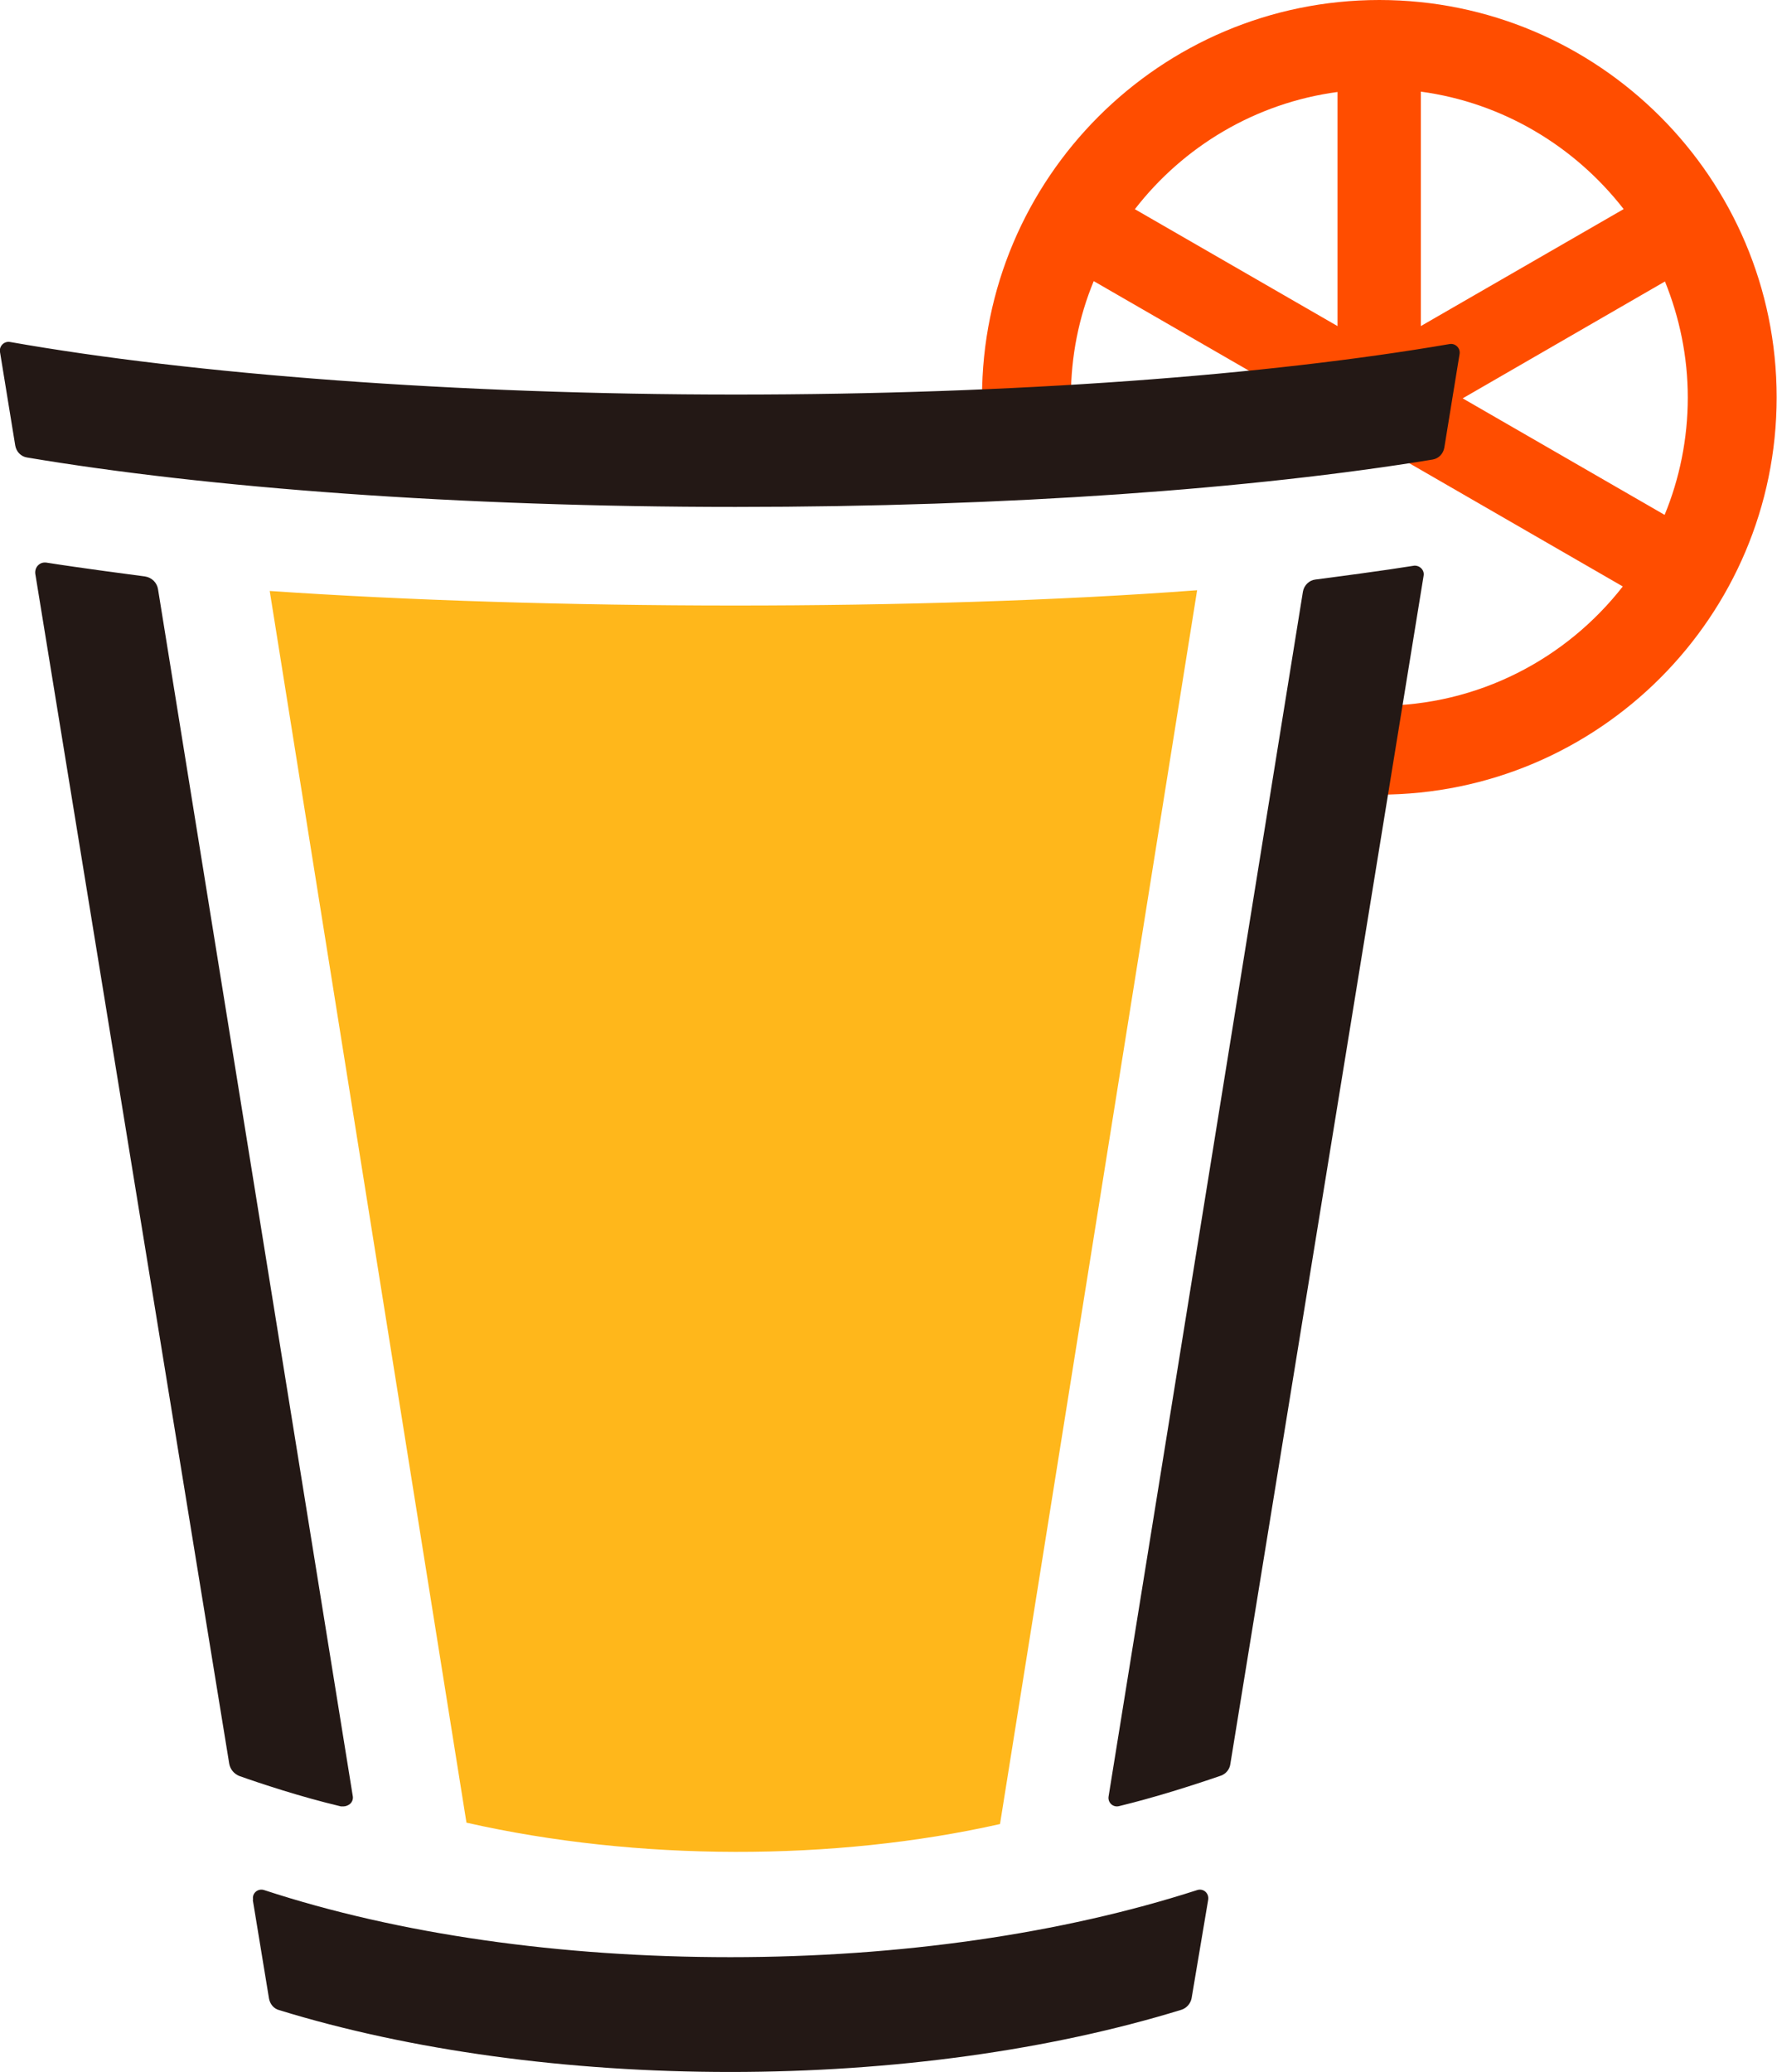 <?xml version="1.0" encoding="UTF-8"?>
<svg id="b" data-name="圖層 2" xmlns="http://www.w3.org/2000/svg" width="51.39" height="59.93" viewBox="0 0 51.39 59.93">
  <defs>
    <style>
      .d {
        fill: #ffb71b;
      }

      .e {
        fill: #ff4d00;
      }

      .f {
        fill: #231815;
      }
    </style>
  </defs>
  <g id="c" data-name="設計">
    <g>
      <path class="e" d="M39.89,0c-6.34,0-11.49,5.16-11.49,11.49h2.57c0-1.19,.23-2.32,.66-3.36l7.66,4.42,7.64,4.41c-1.63,2.09-4.18,3.45-7.04,3.45v2.57c6.34,0,11.49-5.16,11.49-11.49S46.23,0,39.89,0Zm7.06,6.05l-5.86,3.38V2.65c2.37,.32,4.45,1.58,5.86,3.39Zm-8.27-3.39v6.77l-5.86-3.38c1.4-1.81,3.48-3.07,5.86-3.39Zm3.62,8.86l5.85-3.38c.42,1.04,.66,2.17,.66,3.36s-.24,2.35-.67,3.39l-5.84-3.37Z"/>
      <path class="d" d="M34.61,17.07c-7.97,.6-18.82,.57-26.81,.02l5.69,35.62c4.94,1.12,10.64,1.12,15.43,.04l5.7-35.68Z"/>
      <g>
        <path class="f" d="M40.89,16.36c-.87,.14-2.16,.31-2.85,.4-.18,.02-.33,.17-.36,.35l-5.62,34.84c-.03,.18,.13,.33,.31,.28,.99-.24,2.07-.58,2.94-.88,.14-.05,.25-.18,.27-.33l5.59-34.37c.03-.17-.12-.31-.29-.29Z"/>
        <path class="f" d="M7.31,54.94l.47,2.86c.03,.16,.14,.29,.29,.33,3.8,1.17,8.35,1.79,13.05,1.79s9.25-.63,13.05-1.8c.15-.05,.26-.18,.29-.33l.48-2.85c.03-.19-.14-.34-.32-.28-3.9,1.26-8.59,1.94-13.5,1.94s-9.58-.66-13.48-1.94c-.18-.06-.36,.09-.32,.28Z"/>
        <path class="f" d="M.44,12.88c.03,.18,.16,.32,.34,.35,5.23,.88,12.48,1.43,20.49,1.43,7.91,0,14.97-.52,20.16-1.37,.18-.03,.31-.17,.34-.35l.44-2.7c.03-.17-.12-.32-.29-.29-5.24,.9-12.56,1.46-20.65,1.46S5.55,10.82,.29,9.89c-.17-.03-.32,.12-.29,.29l.44,2.7Z"/>
        <path class="f" d="M10.2,51.93L4.57,17.04c-.03-.19-.18-.34-.38-.37-.3-.04-1.84-.24-2.85-.4-.09-.01-.17,.01-.24,.08-.06,.06-.09,.15-.08,.24L6.63,51.01c.03,.16,.14,.29,.29,.35,.59,.21,1.76,.6,2.94,.88,.02,0,.04,0,.07,0,.07,0,.14-.03,.19-.07,.07-.06,.1-.15,.08-.24Z"/>
      </g>
    </g>
  </g>
</svg>